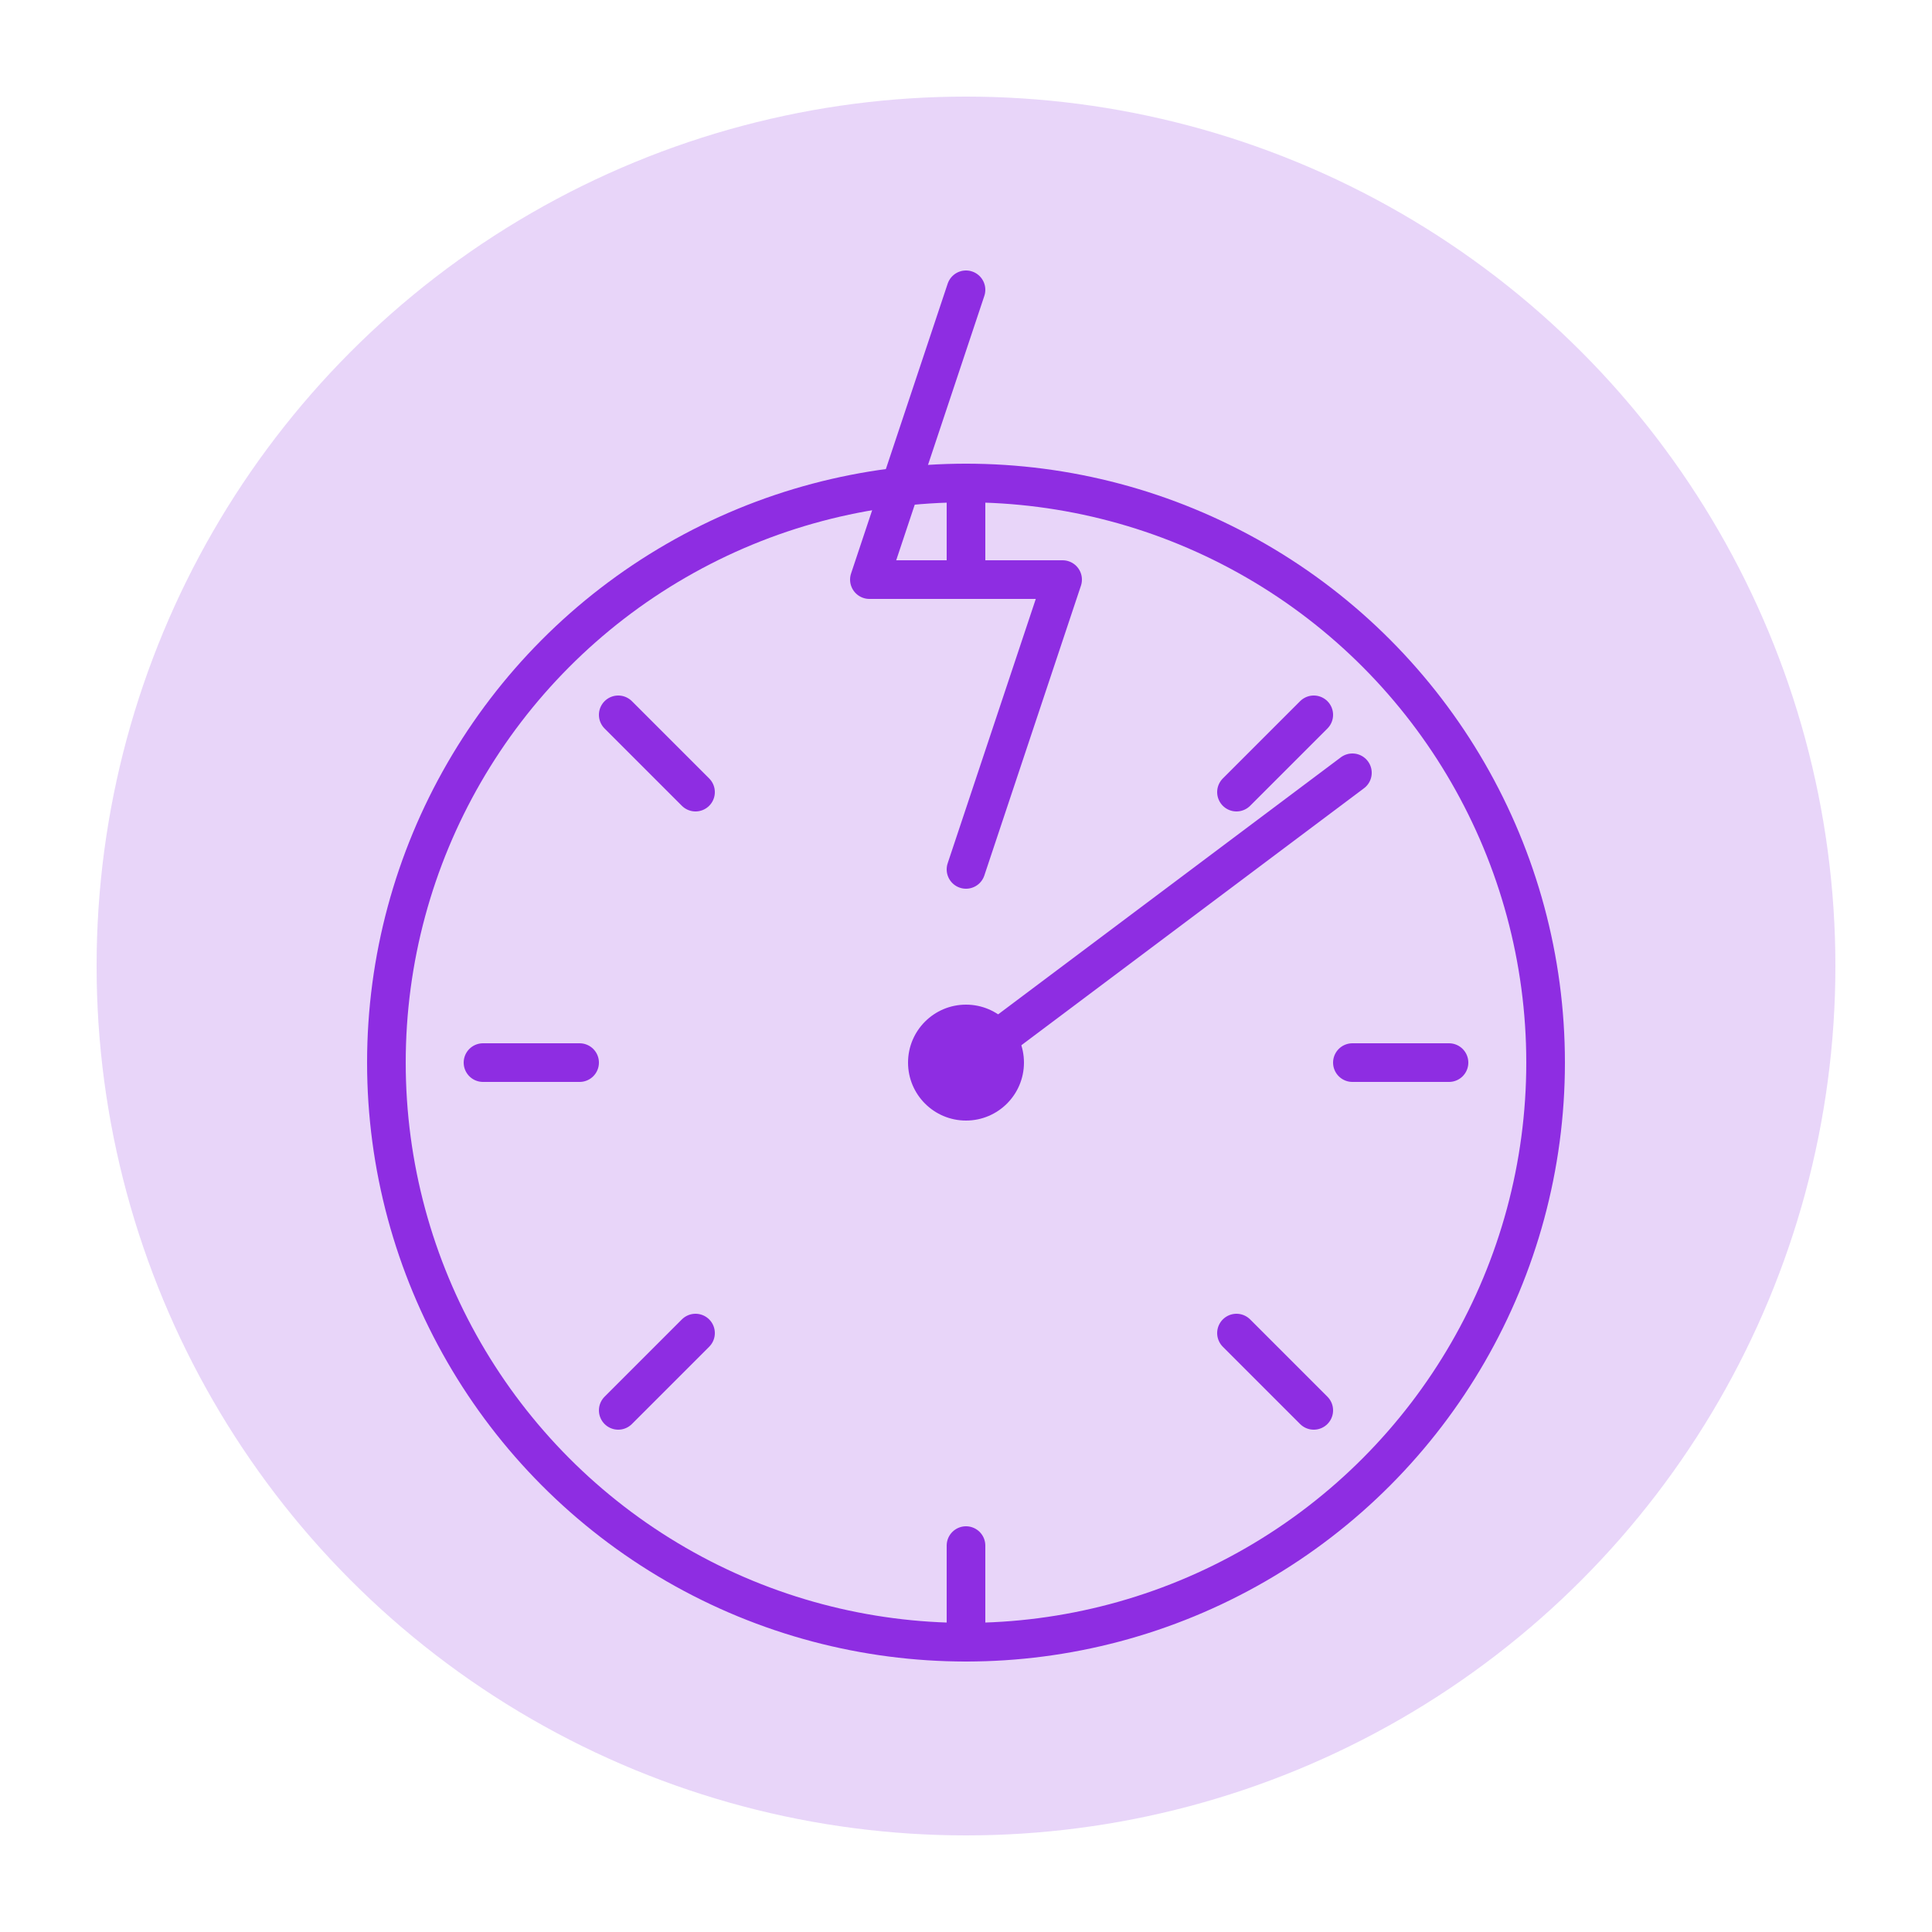<svg xmlns="http://www.w3.org/2000/svg" width="100" height="100" viewBox="0 0 100 100">
  <!-- Fondo circular -->
  <circle cx="50" cy="50" r="45" fill="#8e2de2" opacity="0.2" />
  
  <!-- Velocímetro/Medidor de rendimiento -->
  <circle cx="50" cy="55" r="30" fill="none" stroke="#8e2de2" stroke-width="2" />
  
  <!-- Marcas del velocímetro -->
  <line x1="50" y1="25" x2="50" y2="30" stroke="#8e2de2" stroke-width="2" stroke-linecap="round" />
  <line x1="75" y1="55" x2="70" y2="55" stroke="#8e2de2" stroke-width="2" stroke-linecap="round" />
  <line x1="50" y1="85" x2="50" y2="80" stroke="#8e2de2" stroke-width="2" stroke-linecap="round" />
  <line x1="25" y1="55" x2="30" y2="55" stroke="#8e2de2" stroke-width="2" stroke-linecap="round" />
  
  <!-- Líneas diagonales -->
  <line x1="68" y1="37" x2="64" y2="41" stroke="#8e2de2" stroke-width="2" stroke-linecap="round" />
  <line x1="68" y1="73" x2="64" y2="69" stroke="#8e2de2" stroke-width="2" stroke-linecap="round" />
  <line x1="32" y1="73" x2="36" y2="69" stroke="#8e2de2" stroke-width="2" stroke-linecap="round" />
  <line x1="32" y1="37" x2="36" y2="41" stroke="#8e2de2" stroke-width="2" stroke-linecap="round" />
  
  <!-- Aguja del velocímetro -->
  <line x1="50" y1="55" x2="70" y2="40" stroke="#8e2de2" stroke-width="2" stroke-linecap="round" />
  
  <!-- Centro del velocímetro -->
  <circle cx="50" cy="55" r="3" fill="#8e2de2" />
  
  <!-- Relámpago de velocidad -->
  <path d="M50,15 L45,30 L55,30 L50,45" fill="none" stroke="#8e2de2" stroke-width="2" stroke-linecap="round" stroke-linejoin="round" />
</svg>